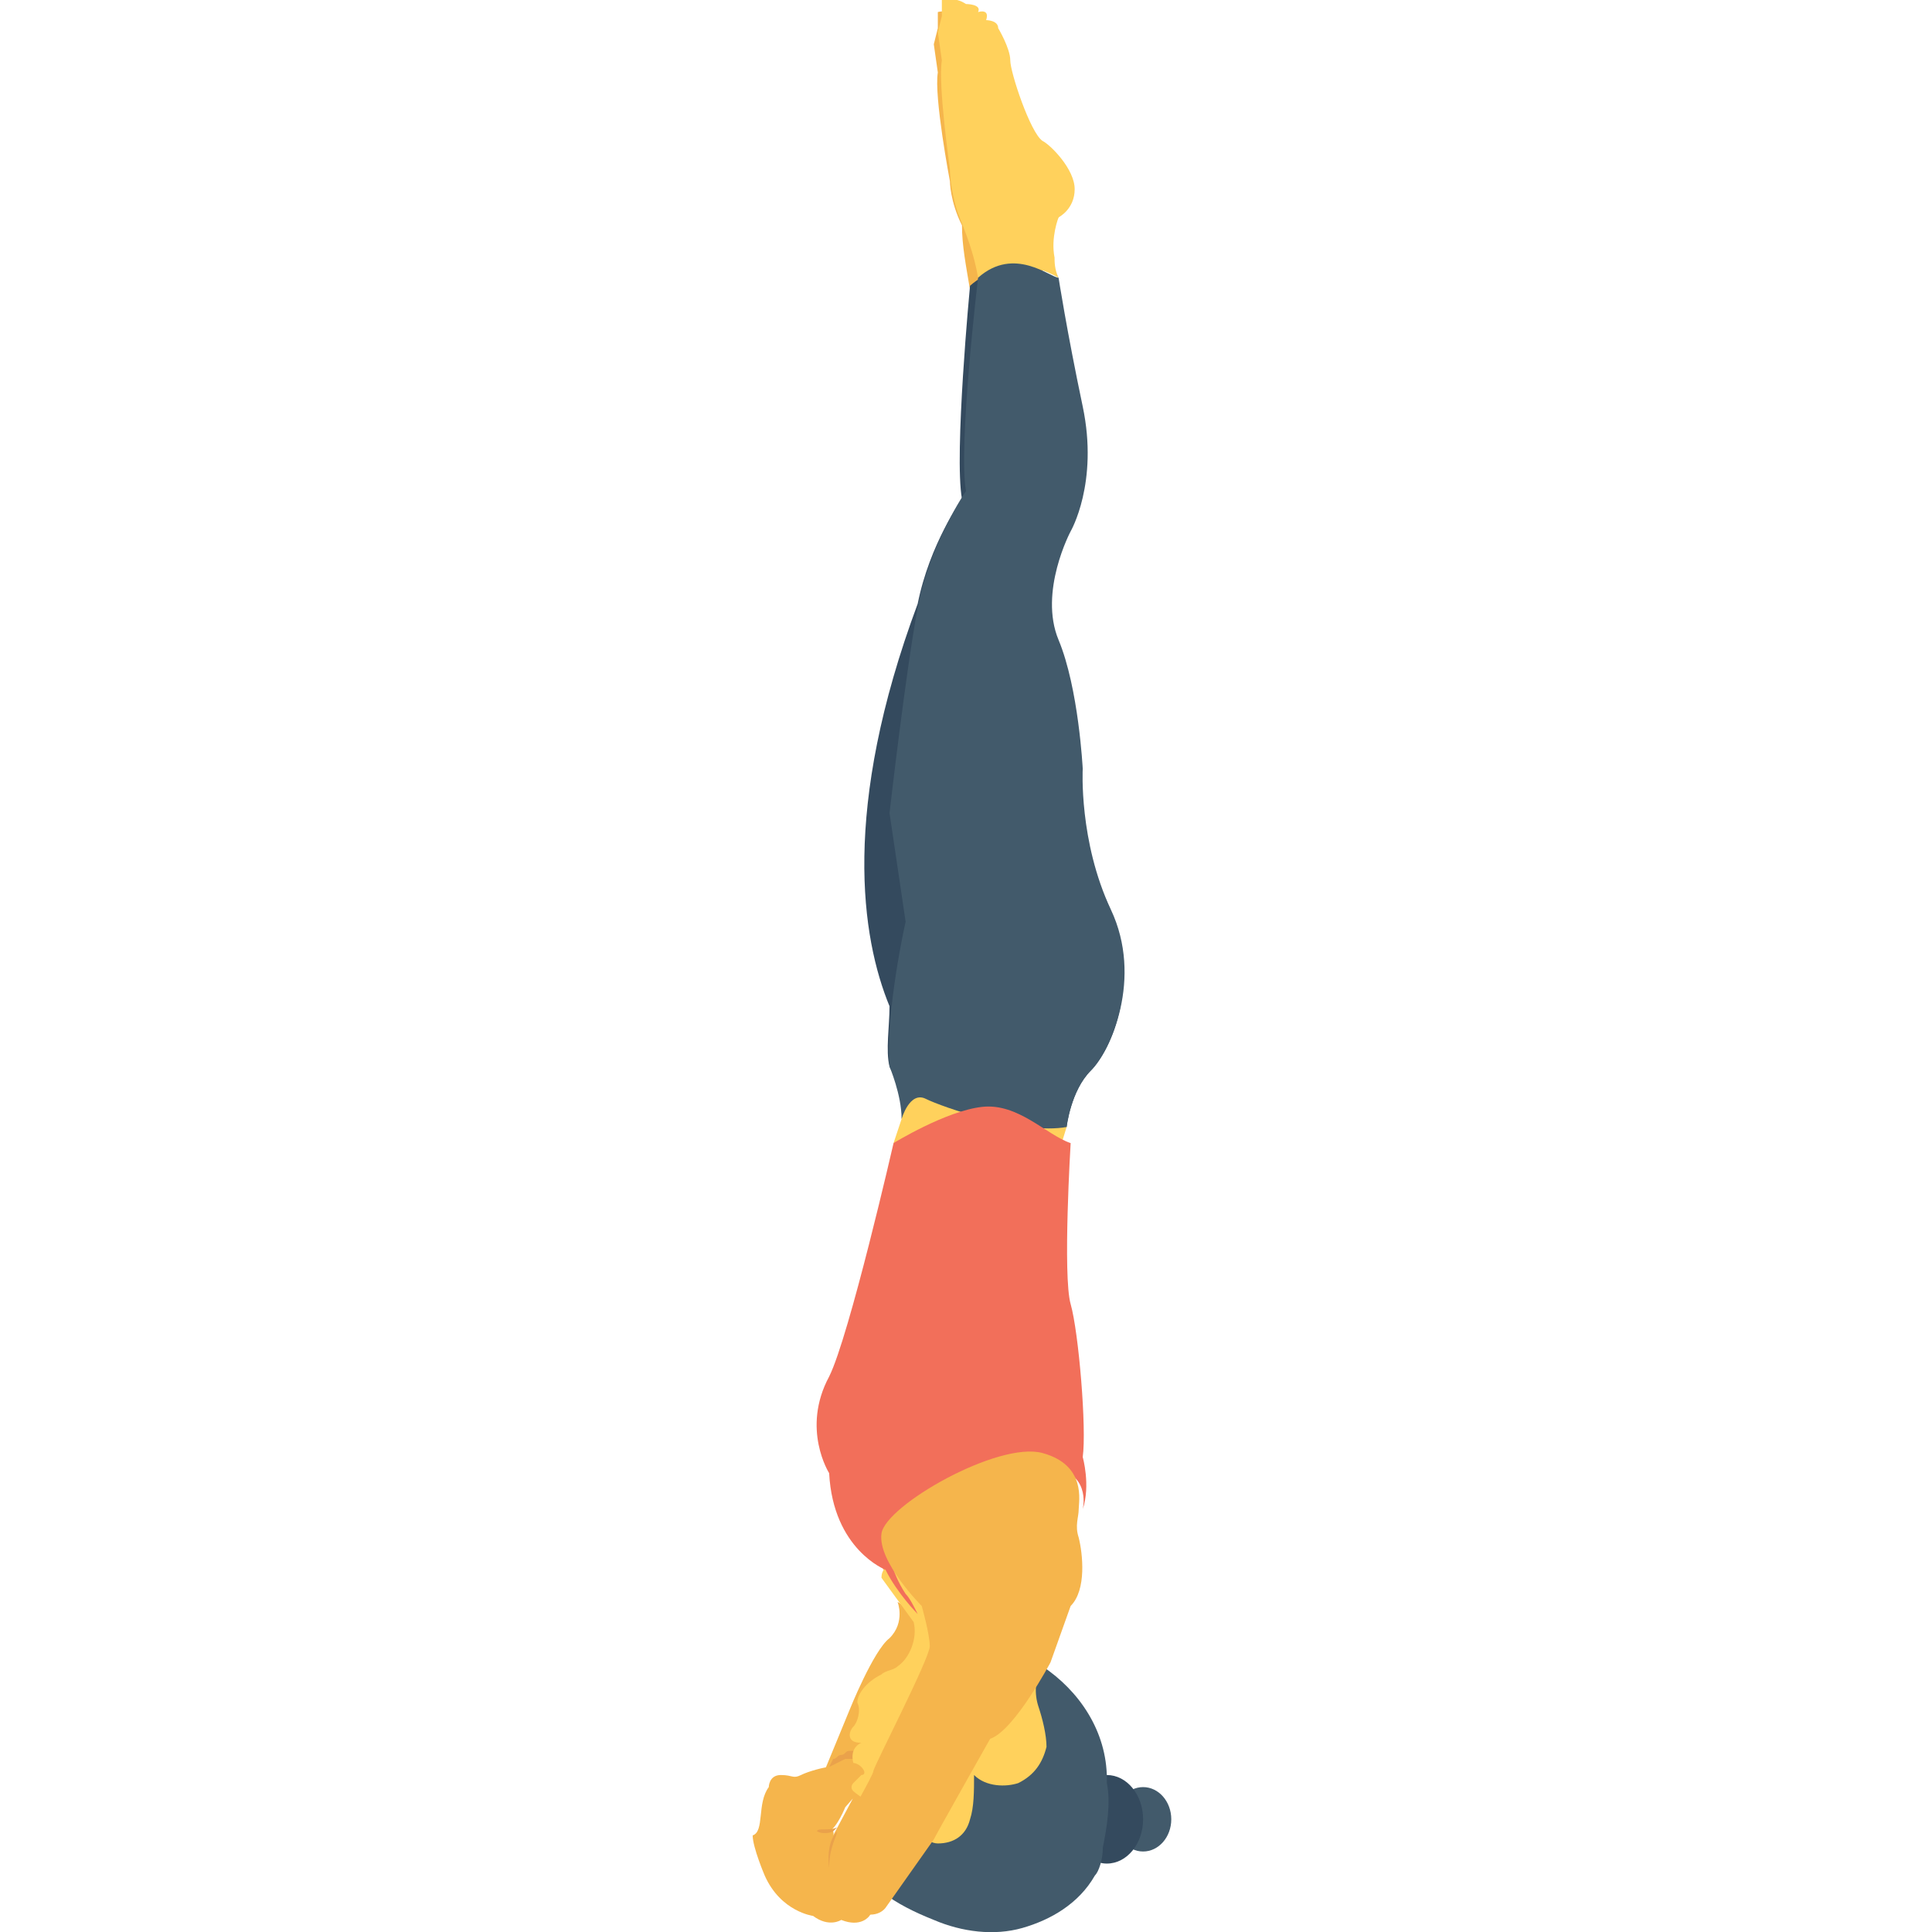 <?xml version="1.0" encoding="utf-8"?>
<!-- Generator: Adobe Illustrator 18.0.0, SVG Export Plug-In . SVG Version: 6.00 Build 0)  -->
<!DOCTYPE svg PUBLIC "-//W3C//DTD SVG 1.1//EN" "http://www.w3.org/Graphics/SVG/1.1/DTD/svg11.dtd">
<svg version="1.1" id="Layer_1" xmlns="http://www.w3.org/2000/svg" xmlns:xlink="http://www.w3.org/1999/xlink" x="0px" y="0px"
	 viewBox="0 0 48 48" enable-background="new 0 0 48 48" xml:space="preserve">
<g>
	<g>
		<g>
			<g>
				<g>
					<g>
						<path fill="#F5B54C" d="M24.1,7.2c0.6-0.4,1.3-0.4,2,0C26,7,25.9,6.8,25.9,6.7c-0.1-0.5,0.1-1,0.1-1s0.4-0.2,0.4-0.7
							c0-0.5-0.6-1-0.8-1.2c-0.3-0.2-0.9-1.6-0.8-2c0-0.3-0.3-0.7-0.3-0.7c0-0.2-0.3-0.2-0.3-0.2C24.3,0.7,24,0.7,24,0.7
							c0.1-0.2-0.3-0.2-0.3-0.2c-0.1-0.3-0.4-0.2-0.4-0.2c0,0.1,0,0.4,0,0.4l-0.1,0.4l0.1,0.7c-0.1,0.6,0.3,2.7,0.3,2.7
							s0,0.5,0.3,1.1C23.9,6.1,24,6.6,24.1,7.2z"/>
					</g>
				</g>
			</g>
		</g>
		<g>
			<g>
				<g>
					<path fill="#344A5E" d="M27.1,26.6c-0.5,0.5-0.6,1.4-0.6,1.4c-1.1,0.1-3.1-0.5-3.5-0.7c-0.4-0.2-0.6,0.5-0.6,0.5
						c0.1-0.6-0.3-1.3-0.3-1.3c-0.1-0.4,0-1,0-1.5c-0.7-1.7-1.2-4.9,0.7-10c0,0,0,0,0,0c0.3-1.5,1.1-2.6,1.1-2.6
						c-0.2-1.1,0.2-5.3,0.2-5.3c0.9-0.8,1.8-0.1,2,0c0,0,0.2,1.3,0.6,3.1c0.5,1.9-0.3,3-0.3,3s-0.8,1.4-0.3,2.6
						c0.5,1.2,0.6,3.2,0.6,3.2s0,1.7,0.8,3.4C28.4,24.4,27.6,26.1,27.1,26.6z"/>
				</g>
			</g>
		</g>
	</g>
	<g>
		<g>
			<g>
				<g>
					<path fill="#F5B54C" d="M22.3,39.8c0,0,0.2,0.5-0.2,0.9c-0.4,0.3-1,1.8-1,1.8l-0.7,1.7l1.5-0.2C21.9,44,23.7,40.5,22.3,39.8z"
						/>
				</g>
			</g>
		</g>
		<g>
			<g>
				<g>
					<path fill="#EAA24B" d="M21.7,43.7C21.7,43.7,21.7,43.7,21.7,43.7C21.6,43.7,21.6,43.7,21.7,43.7c-0.1,0-0.1,0-0.1,0
						c-0.1,0-0.1,0-0.2,0l-0.3,0c-0.1,0-0.1,0.1-0.2,0.1c-0.1,0-0.1,0.1-0.2,0.1l0,0l0,0c0,0-0.1,0-0.1,0l0,0l0.1-0.2c0,0,0,0,0,0
						c0.1,0,0.1-0.1,0.2-0.1c0.1,0,0.1-0.1,0.2-0.1l0,0l0,0c0.1,0,0.1,0,0.2,0c0.1,0,0.1,0,0.2,0c0.1,0,0.1,0,0.2,0
						C21.6,43.7,21.6,43.7,21.7,43.7C21.6,43.7,21.7,43.7,21.7,43.7C21.7,43.7,21.7,43.7,21.7,43.7z"/>
				</g>
			</g>
		</g>
		<g>
			<g>
				<g>
					<path fill="#F5B54C" d="M19.1,44.4c0,0,0-0.3,0.3-0.3c0.3,0,0.3,0.1,0.5,0c0.2-0.1,0.6-0.2,0.7-0.2l0.4-0.2c0,0,0.6,0,0.6,0.1
						c0,0,0,0.3,0,0.3c0,0-0.2-0.2,0.1,0l-0.7,0.8c0,0-0.2,0.5-0.4,0.6l-0.5,0c0,0,0.7-0.2,0.6,0.1c0,0,0.8-1.5,0.8-1.5
						c0-0.1,1.4-2.8,1.4-3.1c0-0.3-0.2-1-0.2-1s-1.1-1.2-1-1.8s2.9-2.3,4-2c1.1,0.3,0.9,1.3,0.9,1.4c0,0.2-0.1,0.3,0,0.7
						c0.1,0.3,0.1,1.2-0.4,1.8l-0.5,1.4c0,0-0.9,1.7-1.5,1.9c0,0-1.4,2.4-1.4,2.5l-1.2,1.7c0,0-0.2,0.3-0.7,0.1c0,0-0.3,0.2-0.7-0.1
						c0,0-0.8-0.1-1.2-1c0,0-0.3-0.7-0.3-1C19,45.5,18.8,44.8,19.1,44.4z"/>
				</g>
			</g>
		</g>
		<g>
			<g>
				<g>
					<path fill="#FFD15C" d="M21.9,39.2l0.8,1.1c0,0,0,0,0,0c0.1,0.4-0.1,0.9-0.4,1.1c-0.1,0.1-0.3,0.1-0.4,0.2
						c-0.4,0.2-0.6,0.5-0.6,0.7c0.1,0.2,0,0.5-0.1,0.6c-0.1,0.1-0.2,0.4,0.2,0.4c0,0-0.3,0.1-0.2,0.5c0,0,0.1,0,0.2,0.1
						c0.1,0.1,0.1,0.2,0,0.2l-0.2,0.2c0,0-0.1,0.1,0,0.2c0.1,0.1,1,0.7,1,0.7l1.1,2l2,0.2l1-2.8L26,42.3L25.8,40
						C24.2,39.5,21.9,38.3,21.9,39.2z"/>
				</g>
			</g>
		</g>
		<g>
			<g>
				<g>
					<polygon fill="#FFD15C" points="26.4,26.9 26.5,28 26.1,29.3 22.2,28.4 22.4,27.8 22.7,26.1 					"/>
				</g>
			</g>
		</g>
		<g>
			<g>
				<g>
					<g>
						<path fill="#FFD15C" d="M24.3,6.9c0.6-0.4,1.3-0.4,2,0c-0.1-0.2-0.1-0.4-0.1-0.5c-0.1-0.5,0.1-1,0.1-1s0.4-0.2,0.4-0.7
							c0-0.5-0.6-1.1-0.8-1.2c-0.3-0.2-0.8-1.7-0.8-2c0-0.3-0.3-0.8-0.3-0.8c0-0.2-0.3-0.2-0.3-0.2c0.1-0.3-0.2-0.2-0.2-0.2
							c0.1-0.2-0.3-0.2-0.3-0.2C23.7-0.1,23.4,0,23.4,0c0,0.1,0,0.4,0,0.4l-0.1,0.4l0.1,0.7c-0.1,0.6,0.2,2.7,0.2,2.7s0,0.5,0.2,1.1
							C24,5.8,24.2,6.3,24.3,6.9z"/>
					</g>
				</g>
			</g>
		</g>
		<g>
			<g>
				<g>
					<path fill="#425A6B" d="M24.3,6.9c0,0-0.5,4.2-0.3,5.3c0,0-0.9,1.3-1.2,2.9s-0.7,5.1-0.7,5.1l0.4,2.7c0,0-0.5,2.2-0.4,3.6
						c0,0,0.3,0.7,0.3,1.3c0,0,0.2-0.7,0.6-0.5c0.4,0.2,2.4,0.9,3.5,0.7c0,0,0.1-0.9,0.6-1.4s1.3-2.3,0.5-4
						c-0.8-1.7-0.7-3.5-0.7-3.5s-0.1-2-0.6-3.2c-0.5-1.2,0.3-2.7,0.3-2.7s0.7-1.2,0.3-3.1c-0.4-1.9-0.6-3.2-0.6-3.2
						C26.1,6.9,25.2,6.1,24.3,6.9z"/>
				</g>
			</g>
		</g>
		<g>
			<g>
				<g>
					<path fill="#F26F5A" d="M22.2,28.4c0,0,1.3-0.8,2.2-0.9c0.9-0.1,1.6,0.7,2.2,0.9c0,0-0.2,3.3,0,4c0.2,0.7,0.4,3.1,0.3,3.8
						c0,0,0.2,0.7,0,1.3c0,0,0.2-0.8-0.6-1c-0.9-0.2-2.6,0.3-3.1,0.9c-0.5,0.6-0.9,1.6-0.1,2.6c0,0-0.5-0.5-0.6-0.7
						c-0.1-0.2-0.3-0.3-0.3-0.3s0.1,0.3,0.3,0.6c0.1,0.1,0.2,0.3,0.3,0.5l0,0c0,0-0.5-0.5-0.8-1.1c0,0-1.3-0.5-1.4-2.4
						c0,0-0.7-1.1,0-2.4C21.1,33.2,22.2,28.4,22.2,28.4z"/>
				</g>
			</g>
		</g>
		<g>
			<g>
				<g>
					<g>
						<ellipse fill="#425A6B" cx="28.4" cy="45.2" rx="0.7" ry="0.8"/>
					</g>
				</g>
			</g>
			<g>
				<g>
					<g>
						<ellipse fill="#344A5E" cx="27.5" cy="45.2" rx="0.9" ry="1.1"/>
					</g>
				</g>
			</g>
		</g>
		<g>
			<g>
				<g>
					<path fill="#425A6B" d="M27.2,46.6c-0.4,0.7-1.1,1.1-1.8,1.3c-0.7,0.2-1.5,0.1-2.2-0.2c-0.5-0.2-0.9-0.4-1.3-0.7
						c0.2-0.7,0.5-1.3,0.9-1.9c-0.1,0.3,0.2,0.7,0.5,0.7c0.4,0,0.7-0.2,0.8-0.6c0.1-0.3,0.1-0.7,0.1-1.1c0.3,0.3,0.8,0.3,1.1,0.2
						c0.4-0.2,0.6-0.5,0.7-0.9c0-0.3-0.1-0.7-0.2-1c-0.1-0.3-0.1-0.7,0.1-1c0.9,0.6,1.6,1.6,1.6,2.8c0,0,0,0.1,0,0.1
						c0.1,0.5,0,1.1-0.1,1.6C27.4,46.2,27.3,46.5,27.2,46.6z"/>
				</g>
			</g>
		</g>
		<g>
			<g>
				<g>
					<path fill="#F5B54C" d="M26.8,38.2c-0.1-0.3,0-0.5,0-0.7c0-0.2,0.2-1.1-0.9-1.4c-1.1-0.3-3.9,1.3-4,2s1,1.8,1,1.8
						s0.2,0.7,0.2,1c0,0.3-1.4,3-1.4,3.1c0,0.1-0.7,1.3-0.8,1.5l-0.4,1.9c0.1,0,0.1,0,0.1,0c0.4,0.3,0.7,0.1,0.7,0.1
						c0.5,0.2,0.7-0.1,0.7-0.1l1.2-1.7c0.1-0.2,1.4-2.5,1.4-2.5c0.6-0.2,1.5-1.9,1.5-1.9l0.5-1.4C27,39.5,26.9,38.6,26.8,38.2z"/>
				</g>
			</g>
		</g>
		<g>
			<g>
				<g>
					<path fill="#EAA24B" d="M20.8,45.4L20.8,45.4c0,0-0.1,0.1-0.1,0.1c0,0,0,0,0,0l0,0c0,0-0.2,0.1-0.4,0
						C20.3,45.4,20.6,45.5,20.8,45.4z"/>
				</g>
			</g>
		</g>
		<g>
			<g>
				<g>
					<path fill="#EAA24B" d="M20.8,45.5c0,0.1-0.2,0.4-0.2,0.9C20.6,46.4,20.5,45.8,20.8,45.5C20.8,45.5,20.8,45.6,20.8,45.5
						C20.8,45.6,20.8,45.6,20.8,45.5z"/>
				</g>
			</g>
		</g>
		<g>
			<g>
				<path fill="#F5B54C" d="M19.8,43.4"/>
			</g>
		</g>
	</g>
</g>
</svg>
